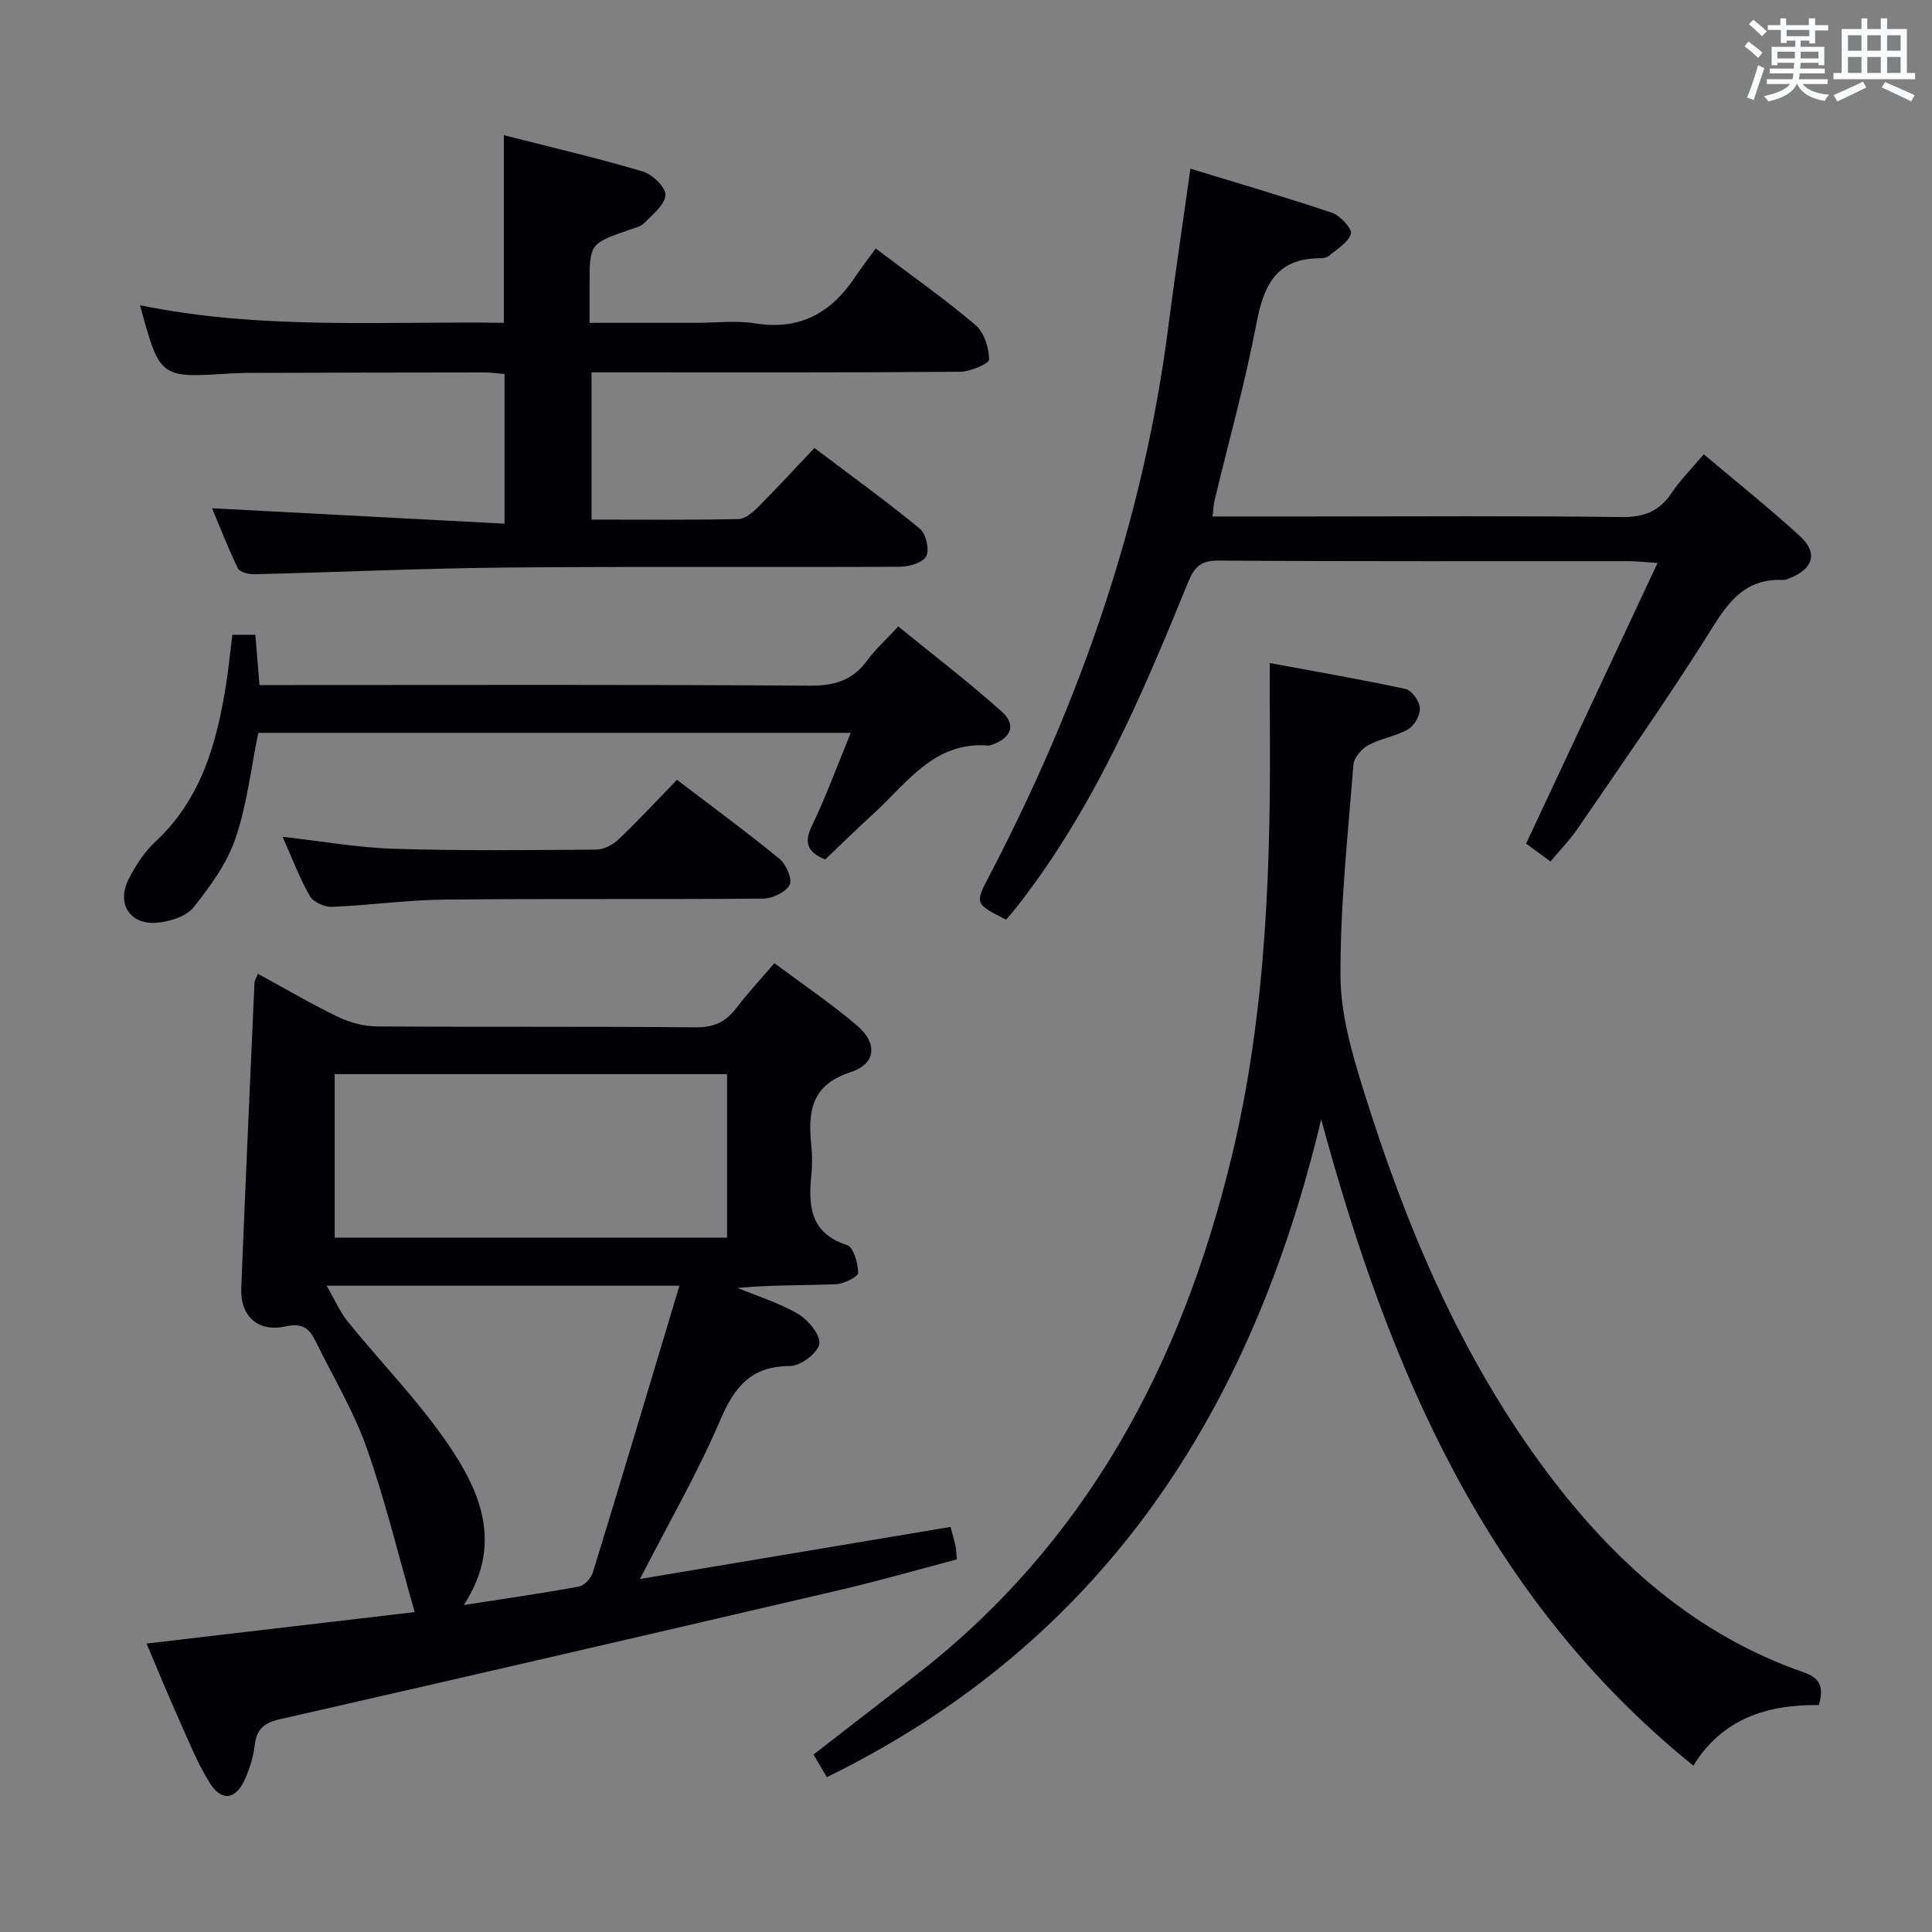 <svg enable-background="new 0 0 400 400" viewBox="0 0 400 400" xmlns="http://www.w3.org/2000/svg"><rect x="0" y="0" width="400" height="400" fill="#808080" stroke="none"/><g fill="#010105"><path d="m196.8 316.13c.39 1.46.76 2.72 1.04 4 .14.64.13 1.31.26 2.73-7.87 2.07-15.76 4.35-23.74 6.22-38.76 9.04-77.53 18.02-116.33 26.85-3.3.75-4.89 1.97-5.28 5.34-.28 2.43-1.05 4.89-2.06 7.14-1.9 4.24-4.81 4.65-7.28.7-2.53-4.05-4.33-8.57-6.29-12.96-2.3-5.13-4.43-10.34-6.78-15.87 18.9-2.21 37.27-4.37 55.52-6.51-3.35-11.68-6.08-23.07-9.96-34.05-2.69-7.62-6.96-14.67-10.53-21.98-1.27-2.6-2.66-3.92-6.18-3.13-5.77 1.29-9.47-2.12-9.24-7.88.84-21.09 1.8-42.18 2.74-63.27.02-.44.32-.87.71-1.85 5.63 3.07 11.03 6.25 16.65 8.96 2.44 1.17 5.34 1.92 8.03 1.94 21.99.15 43.99-.02 65.98.19 3.77.04 6.24-1.15 8.42-4.02 2.3-3.03 4.91-5.83 7.84-9.27 5.85 4.37 11.74 8.34 17.12 12.92 4.28 3.64 3.97 7.92-1.31 9.64-8.35 2.71-8.85 8.35-8.15 15.29.2 1.98.2 4.01 0 5.99-.65 6.45-.24 12.07 7.4 14.54 1.33.43 2.29 3.77 2.28 5.75-.01.83-2.98 2.28-4.65 2.35-6.73.27-13.48.11-20.3.77 4.23 1.75 8.69 3.11 12.59 5.42 2.08 1.24 4.66 4.4 4.32 6.19-.36 1.91-3.89 4.55-6.04 4.55-7.99.02-11.46 4.18-14.42 11.1-4.67 10.93-10.66 21.3-16.66 32.99 21.71-3.64 42.75-7.17 64.3-10.78zm-46.27-59.88c0-11.54 0-22.74 0-33.86-27.28 0-54.15 0-81.24 0v33.86zm-82.91 9.94c1.87 3.22 2.84 5.54 4.36 7.41 6.9 8.5 14.63 16.41 20.79 25.41 6.75 9.87 11.42 20.78 3.25 33.29 8.51-1.32 16.2-2.41 23.84-3.82 1.14-.21 2.53-1.75 2.9-2.95 6-19.58 11.86-39.2 17.91-59.34-24.61 0-47.86 0-73.05 0z"/><path d="m273.54 231.74c-14.34 60.31-45.02 108.13-102.35 136.2-.82-1.38-1.72-2.92-2.76-4.68 7.15-5.54 14.06-10.9 20.99-16.26 35.45-27.42 55.14-64.46 65.51-107.21 7.35-30.31 8.23-61.17 7.97-92.13-.03-3.13 0-6.27 0-10.38 9.75 1.81 18.99 3.39 28.15 5.38 1.27.28 2.84 2.53 2.92 3.95.08 1.45-1.13 3.62-2.42 4.37-2.54 1.47-5.67 1.89-8.26 3.3-1.38.75-2.96 2.57-3.08 4.02-1.15 14.58-2.74 29.18-2.68 43.76.03 7.9 2.37 15.98 4.76 23.64 8.8 28.22 20.16 55.3 38.06 79.18 13.95 18.6 30.76 33.6 53.12 41.37 3.56 1.24 4.11 3.26 3.1 6.76-10.54-.11-19.94 2.71-25.98 12.55-42.94-34.7-63.08-82.19-77.05-133.82z"/><path d="m104.32 66.83c0-13.18 0-25.59 0-38.84 9.65 2.46 19.29 4.71 28.76 7.51 1.99.59 4.79 3.3 4.69 4.89-.12 2.03-2.67 4.03-4.41 5.81-.75.77-2.06 1.02-3.16 1.41-8.14 2.85-8.14 2.84-8.14 11.71v7.52h22.29c4 0 8.08-.53 11.98.11 9.15 1.48 15.66-2.08 20.61-9.45 1.39-2.07 2.92-4.06 4.37-6.05 7.79 5.89 14.47 10.58 20.66 15.85 1.78 1.51 2.78 4.68 2.82 7.11.01.86-3.89 2.54-6.01 2.56-23.49.19-46.98.12-70.47.12-1.82 0-3.63 0-5.84 0v30.49c10.19 0 20.31.1 30.43-.11 1.38-.03 2.95-1.38 4.06-2.49 3.87-3.88 7.58-7.93 11.66-12.23 7.66 5.79 14.9 11.02 21.8 16.69 1.27 1.05 2.04 4.25 1.37 5.68-.62 1.32-3.47 2.21-5.35 2.22-27.15.14-54.31-.08-81.47.16-17.45.16-34.9.97-52.35 1.39-1.15.03-2.98-.44-3.37-1.23-2.07-4.26-3.78-8.7-5.35-12.43 20.18 1.06 40.15 2.12 60.56 3.19 0-11.02 0-20.75 0-30.98-1.32-.11-2.74-.33-4.16-.33-16.49.01-32.98.05-49.48.1-1.16 0-2.33.07-3.49.14-14.24.89-14.26.88-18.34-14.16 24.96 5.15 50.05 3.3 75.33 3.64z"/><path d="m246.46 34.92c9.87 3.03 19.68 5.88 29.34 9.15 1.7.58 4.2 3.32 3.89 4.33-.55 1.83-2.89 3.17-4.58 4.59-.45.38-1.26.48-1.91.48-8.93.05-11.56 5.57-13.05 13.41-2.35 12.37-5.76 24.53-8.7 36.79-.22.93-.24 1.91-.4 3.26h20.17c21.49 0 42.97-.16 64.46.12 4.67.06 7.85-1.15 10.42-5 1.82-2.73 4.2-5.09 6.65-7.99 6.8 5.74 13.55 11.13 19.91 16.94 3.77 3.44 2.77 6.77-2.05 8.67-.46.18-.96.43-1.43.41-8.84-.42-12.15 5.92-16.15 12.25-8.44 13.33-17.53 26.26-26.44 39.29-1.58 2.31-3.56 4.33-5.57 6.74-1.97-1.44-3.66-2.67-5.06-3.69 9.04-19.31 17.93-38.3 27.22-58.12-3.11-.2-4.54-.37-5.98-.37-28.32-.02-56.63.08-84.95-.12-3.75-.03-5.04 1.46-6.31 4.59-9.52 23.41-19.45 46.63-35.17 66.79-.8 1.03-1.67 2.01-2.47 2.97-6.5-3.31-6.49-3.3-3.46-9.11 18.83-36.06 32.07-73.93 37.15-114.45 1.34-10.36 2.91-20.69 4.47-31.93z"/><path d="m176.14 151.73c-41.51 0-82.06 0-122.67 0-1.52 7.42-2.34 14.94-4.74 21.92-1.76 5.14-5.21 9.87-8.65 14.19-1.51 1.89-4.83 2.93-7.45 3.19-5.73.56-8.61-3.95-5.95-9.12 1.43-2.77 3.24-5.56 5.5-7.66 9.51-8.83 12.69-20.39 14.63-32.54.52-3.28.83-6.59 1.29-10.29h4.77c.27 3.28.54 6.54.85 10.41h6.06c35.97 0 71.95-.12 107.92.13 5.15.04 8.89-1.14 11.9-5.28 1.65-2.27 3.79-4.18 6.38-6.98 7.21 5.88 14.56 11.49 21.43 17.64 3.1 2.77 1.91 5.55-2.22 6.91-.16.05-.33.13-.48.12-11.27-.96-16.87 7.71-23.83 14.06-3.43 3.13-6.75 6.39-10.03 9.51-3.65-1.5-4.47-3.41-2.74-7 2.89-5.96 5.15-12.22 8.03-19.21z"/><path d="m140.16 161.45c7.39 5.64 14.47 10.83 21.25 16.39 1.37 1.12 2.7 4.25 2.08 5.37-.85 1.53-3.57 2.82-5.5 2.84-21.98.19-43.95-.02-65.93.2-7.78.08-15.55 1.19-23.34 1.5-1.54.06-3.86-.98-4.57-2.22-2.12-3.71-3.63-7.77-5.64-12.28 8.04.9 15.5 2.24 23 2.48 13.97.43 27.97.28 41.95.17 1.56-.01 3.44-1 4.62-2.12 4.08-3.89 7.92-8.04 12.08-12.33z"/></g><path d="m361.2 9.6.8-1c.9.7 1.9 1.4 2.9 2.3l-.9 1.1c-1-1-2-1.8-2.8-2.4zm.5 10.6c.9-2.1 1.6-4.3 2.3-6.7.4.2.8.4 1.3.6-.7 2.1-1.5 4.3-2.2 6.6zm.4-15.2.9-.9c1 .8 2 1.6 2.8 2.4l-1 1c-.9-.9-1.8-1.7-2.7-2.5zm12.5-1.2h1.2v1.4h2.7v1.1h-2.7v2.7h-1.2v-.6h-1.8v1.3h4.9v3.8h-1.2v-.5h-3.7c0 .4-.1.9-.1 1.2h5.1v1h-5.2c0 .5-.1.9-.2 1.2h6v1h-5.2c1.1 1.3 2.9 2 5.5 2.2-.4.4-.7.8-.9 1.3-2.9-.5-4.8-1.6-5.7-3.5h-.1c-.8 1.7-2.7 2.9-5.9 3.6-.2-.4-.6-.8-.9-1.1 2.8-.6 4.6-1.4 5.4-2.5h-4.8v-1h5.3c.1-.3.2-.7.2-1.2h-4.9v-1h5c0-.4 0-.8.1-1.2h-3.5v.5h-1.2v-3.8h4.9v-1.3h-1.8v.5h-1.2v-2.7h-2.7v-1h2.6v-1.4h1.2v1.4h4.7v-1.4zm-6.6 8.3h3.6c0-.4 0-.9 0-1.4h-3.6zm1.9-4.6h4.7v-1.3h-4.7zm6.6 3.2h-3.7v1.4h3.7z" fill="#fafbfc"/><path d="m385.3 3.8h1.3v2.2h2.8v-2.2h1.3v2.2h4.1v9.1h1.7v1.3h-16.9v-1.3h1.7v-9.1h4.1v-2.2zm.4 13.1.7 1.2c-1.8.9-3.8 1.9-6 2.9-.2-.4-.5-.8-.8-1.3 2.3-1 4.3-1.9 6.1-2.8zm-3.1-6.4h2.8v-3.2h-2.8zm0 4.6h2.8v-3.3h-2.8zm4-4.6h2.8v-3.2h-2.8zm0 4.6h2.8v-3.3h-2.8zm3.7 1.9c2.1.9 4.1 1.8 6.1 2.7l-.7 1.3c-2.2-1.1-4.2-2-6.1-2.9zm3.2-9.7h-2.8v3.2h2.8zm-2.8 7.8h2.8v-3.3h-2.8z" fill="#fafbfc"/></svg>